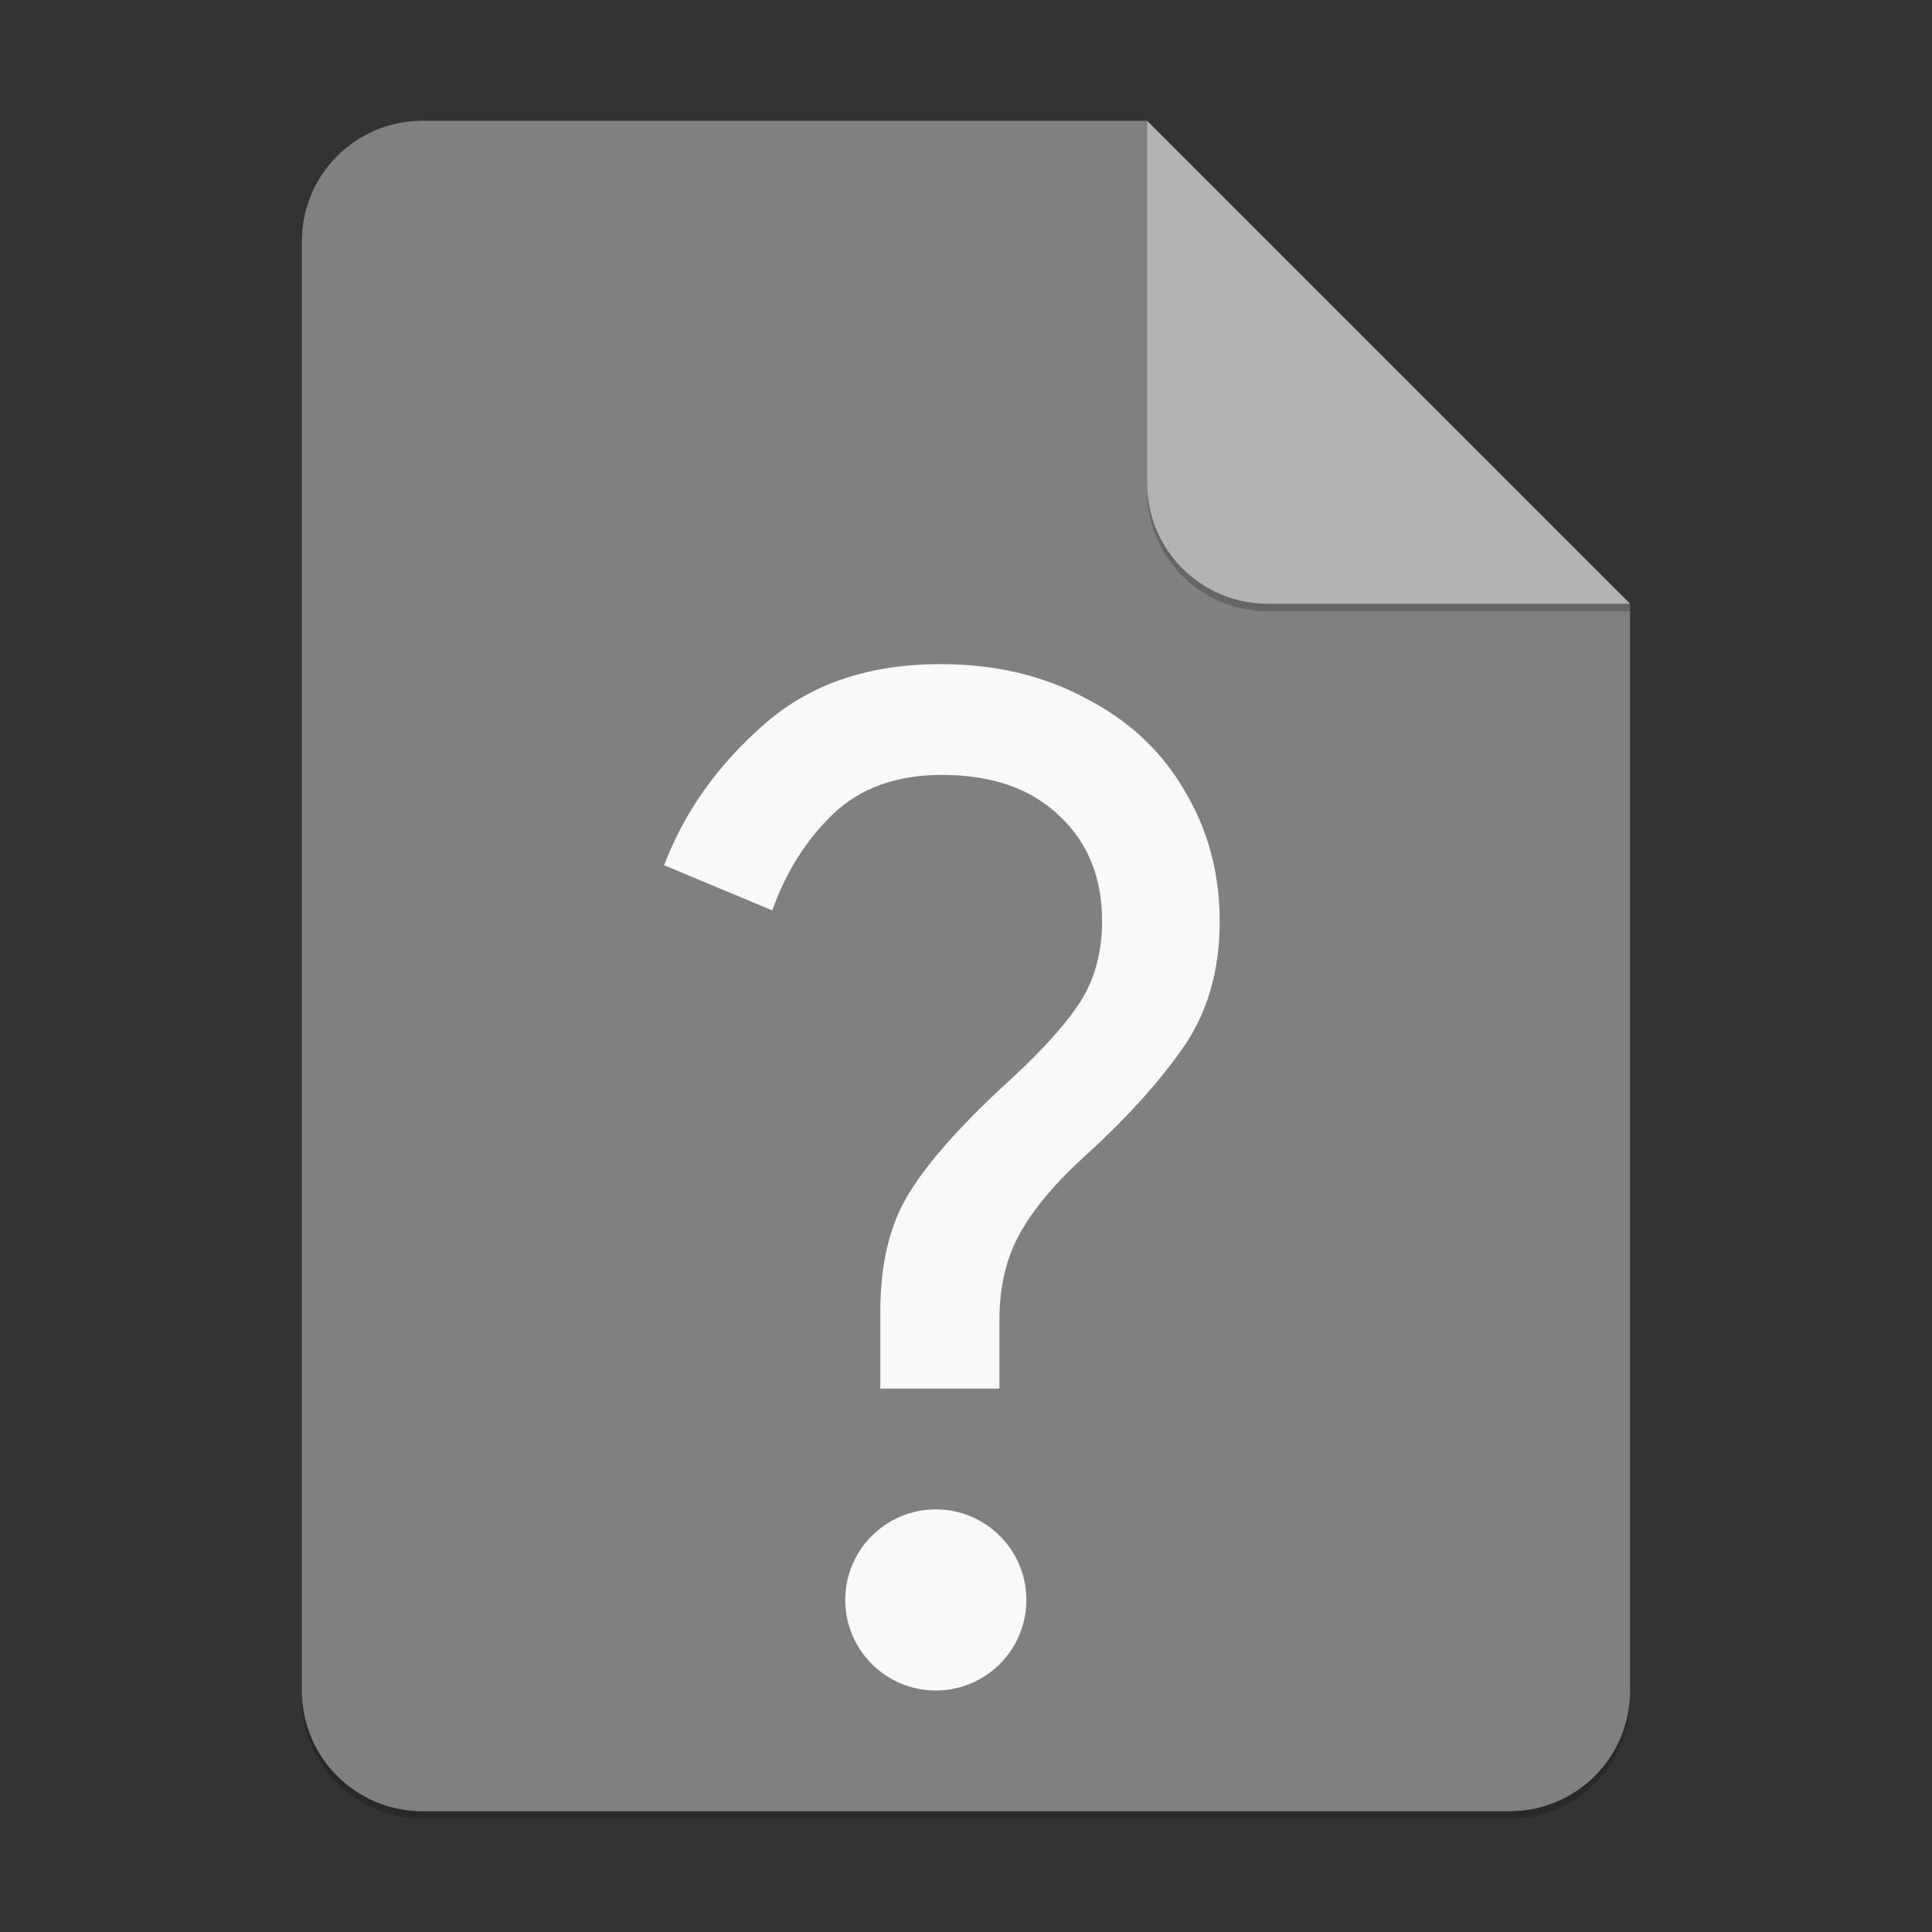 <?xml version="1.0" encoding="UTF-8" standalone="no"?>
<!-- Created with Inkscape (http://www.inkscape.org/) -->

<svg
   width="256"
   height="256"
   viewBox="0 0 256 256"
   version="1.1"
   id="svg5"
   inkscape:version="1.2.1 (9c6d41e410, 2022-07-14)"
   sodipodi:docname="unknown.svg"
   xmlns:inkscape="http://www.inkscape.org/namespaces/inkscape"
   xmlns:sodipodi="http://sodipodi.sourceforge.net/DTD/sodipodi-0.dtd"
   xmlns="http://www.w3.org/2000/svg"
   xmlns:svg="http://www.w3.org/2000/svg">
  <rect x="0" y="0" width="256" height="256" fill="#333333" stroke="none"/>
  <sodipodi:namedview
     id="namedview7"
     pagecolor="#ffffff"
     bordercolor="#000000"
     borderopacity="0.25"
     inkscape:showpageshadow="2"
     inkscape:pageopacity="0.0"
     inkscape:pagecheckerboard="0"
     inkscape:deskcolor="#d1d1d1"
     inkscape:document-units="px"
     showgrid="false"
     inkscape:zoom="3.2265625"
     inkscape:cx="127.84504"
     inkscape:cy="128"
     inkscape:window-width="1920"
     inkscape:window-height="1006"
     inkscape:window-x="0"
     inkscape:window-y="0"
     inkscape:window-maximized="1"
     inkscape:current-layer="svg5"
     showguides="false" />
  <defs
     id="defs2" />
  <path
     id="rect234"
     style="opacity:0.2;stroke-width:4;stroke-linecap:round;stroke-linejoin:round"
     d="m 56,17 h 96 l 64,64 v 144 c 0,8.864 -7.136,16 -16,16 H 56 c -8.864,0 -16,-7.136 -16,-16 V 33 c 0,-8.864 7.136,-16 16,-16 z"
     sodipodi:nodetypes="sccssssss" />
  <path
     id="rect448"
     style="fill:#808080;fill-opacity:1;stroke-width:4;stroke-linecap:round;stroke-linejoin:round"
     d="m 56,16 h 96 L 176,56 216,80 V 224 c 0,8.864 -7.136,16 -16,16 H 56 C 47.136,240 40,232.864 40,224 V 32 c 0,-8.864 7.136,-16 16,-16 z"
     sodipodi:nodetypes="scccssssss" />
  <path
     d="M 216,81 H 168 C 159.136,81 152,73.864 152,65 V 16 l 64,64 z"
     style="opacity:0.2;fill:#000000;stroke-width:4;stroke-linecap:round;stroke-linejoin:round"
     id="path611"
     sodipodi:nodetypes="cssccc" />
  <path
     id="rect600"
     style="fill:#b3b3b3;fill-opacity:1;stroke-width:4;stroke-linecap:round;stroke-linejoin:round"
     d="M 216,80 H 168 C 159.136,80 152,72.864 152,64 V 16 l 32,32 z"
     sodipodi:nodetypes="cssccc" />
  <path
     id="path2576"
     style="fill:#f9f9f9;fill-opacity:1;stroke-width:9.067;stroke-linecap:round;stroke-linejoin:round"
     d="m 124.617,88 c -9.671,0 -17.518,2.724 -23.562,8.164 -6.044,5.319 -10.395,11.473 -13.055,18.484 l 14.328,5.984 c 1.813,-5.077 4.479,-9.31 7.984,-12.695 3.627,-3.506 8.456,-5.258 14.5,-5.258 6.649,0 11.838,1.826 15.586,5.453 3.748,3.506 5.633,8.15 5.633,13.953 0,4.352 -1.097,8.107 -3.273,11.25 -2.055,3.022 -5.493,6.711 -10.328,11.062 -5.924,5.561 -10.047,10.339 -12.344,14.328 -2.297,3.989 -3.438,9.01 -3.438,15.055 V 184 h 15.781 v -9.141 c 0,-4.352 0.898,-8.158 2.711,-11.422 1.813,-3.264 4.722,-6.717 8.711,-10.344 5.198,-4.715 9.431,-9.359 12.695,-13.953 3.385,-4.715 5.07,-10.406 5.07,-17.055 0,-6.407 -1.568,-12.208 -4.711,-17.406 -3.022,-5.198 -7.373,-9.247 -13.055,-12.148 C 138.291,89.509 131.871,88 124.617,88 Z M 124,200 c -6.627,0 -12,5.373 -12,12 0,6.627 5.373,12 12,12 6.627,0 12,-5.373 12,-12 0,-6.627 -5.373,-12 -12,-12 z" />
</svg>
